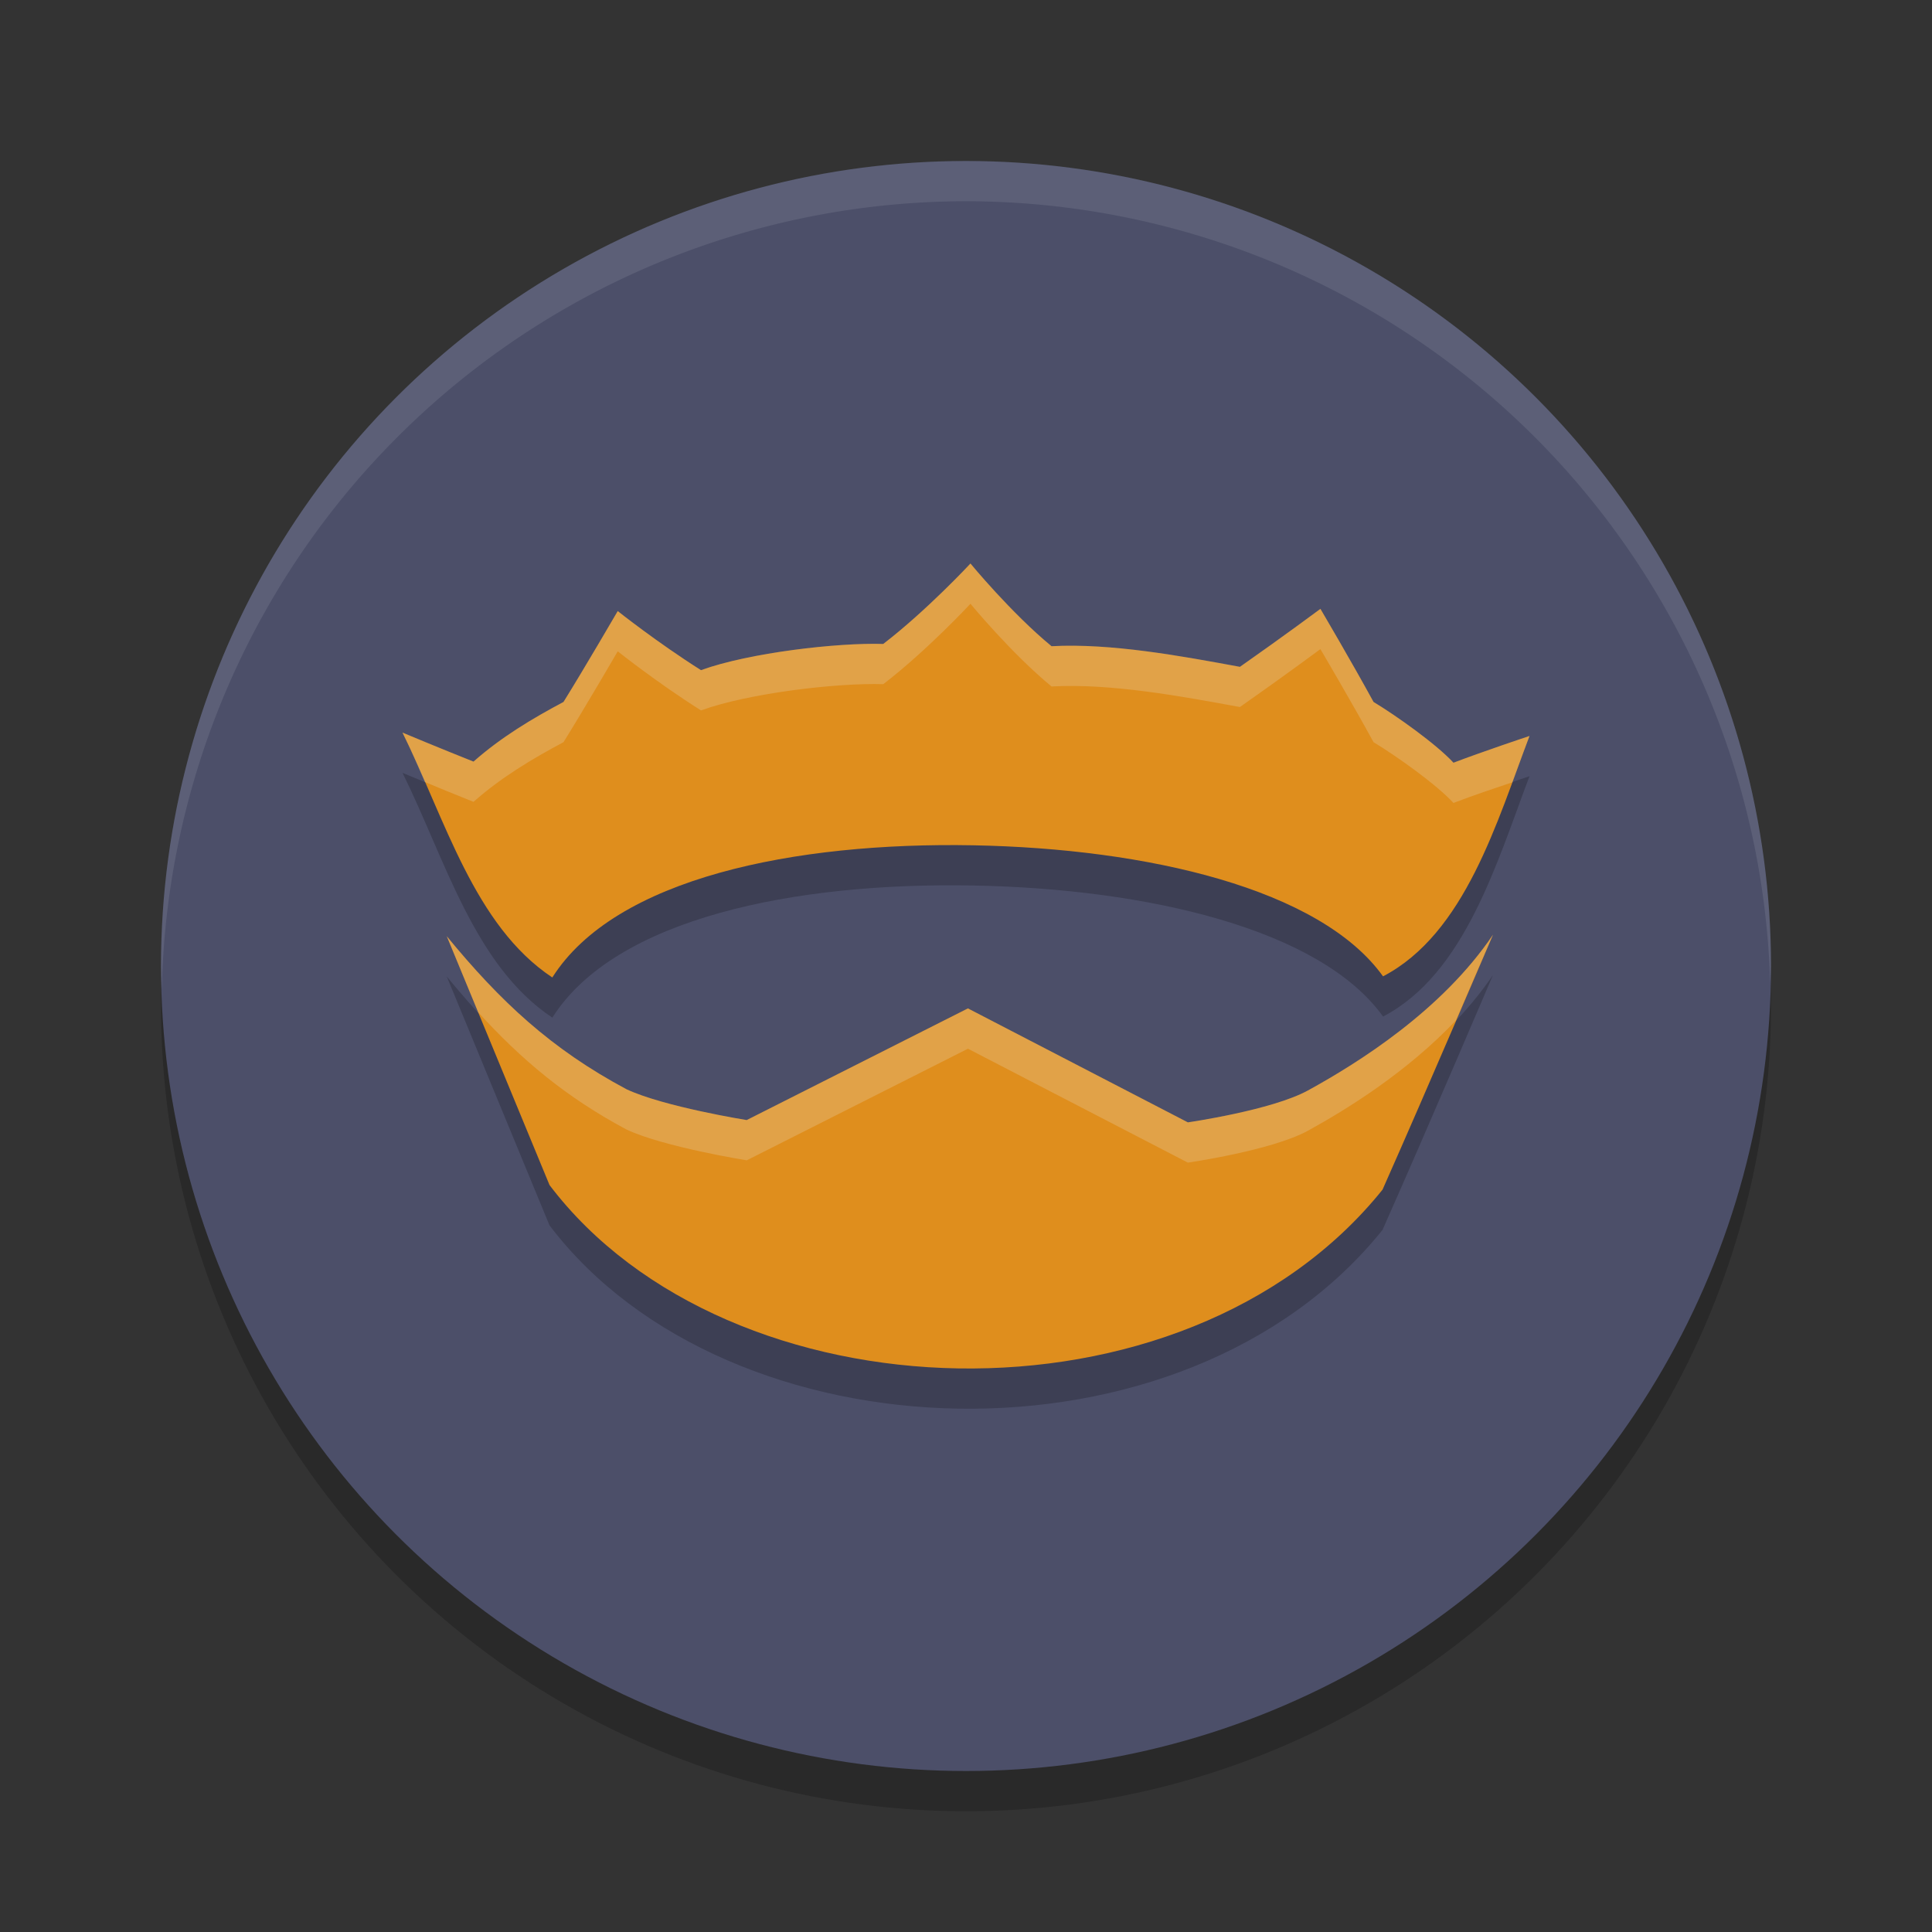 <svg xmlns="http://www.w3.org/2000/svg" width="48" height="48" version="1.1">
 <rect width="100%" height="100%" fill="#333333" stroke="none"/>
 <circle style="opacity:0.2" cx="24" cy="25" r="20"/>
 <circle style="fill:#4c4f69" cx="24" cy="24" r="20"/>
 <path style="opacity:0.2" d="m 24.111,15 c 0,0 -1.072,1.156 -2.166,1.998 -1.125,-0.036 -3.334,0.217 -4.529,0.652 -1.102,-0.698 -2.068,-1.469 -2.068,-1.469 0,0 -0.828,1.423 -1.348,2.258 -0.771,0.41 -1.546,0.872 -2.236,1.482 C 10.961,19.603 10.03,19.214 10,19.201 c 1.063,2.145 1.778,4.791 3.723,6.082 1.567,-2.474 6.024,-3.365 10.455,-3.283 4.324,0.08 8.623,1.078 10.184,3.256 C 36.403,24.191 37.197,21.4 38,19.285 c -0.088,0.029 -1.18,0.394 -1.889,0.664 -0.423,-0.46 -1.42,-1.168 -1.986,-1.51 -0.537,-0.984 -1.32,-2.312 -1.32,-2.312 0,0 -0.926,0.688 -2,1.439 C 29.354,17.298 27.601,16.974 26.125,17.054 25.121,16.229 24.111,15 24.111,15 Z m 12.982,9.223 c -1.267,1.876 -3.328,3.171 -4.598,3.869 -0.902,0.494 -2.984,0.793 -2.984,0.793 l -5.463,-2.83 -5.496,2.773 c 0,0 -2.055,-0.329 -2.984,-0.764 -1.877,-1.002 -3.138,-2.184 -4.469,-3.805 0,0 1.506,3.648 2.553,6.184 4.435,5.851 15.76,6.258 20.697,0.113 1.168,-2.633 2.744,-6.334 2.744,-6.334 z"/>
 <path style="opacity:0.1;fill:#eff1f5" d="M 24,4 A 20,20 0 0 0 4,24 20,20 0 0 0 4.021,24.582 20,20 0 0 1 24,5 20,20 0 0 1 43.979,24.418 20,20 0 0 0 44,24 20,20 0 0 0 24,4 Z"/>
 <path style="fill:#df8e1d" d="m 24.111,14 c 0,0 -1.073,1.157 -2.167,1.999 -1.125,-0.036 -3.332,0.216 -4.528,0.651 -1.102,-0.698 -2.069,-1.468 -2.069,-1.468 0,0 -0.827,1.423 -1.347,2.258 -0.771,0.41 -1.546,0.872 -2.236,1.482 -0.803,-0.319 -1.734,-0.707 -1.764,-0.72 1.063,2.145 1.778,4.792 3.722,6.083 1.567,-2.474 6.025,-3.366 10.456,-3.284 4.324,0.08 8.623,1.078 10.183,3.256 2.042,-1.065 2.836,-3.857 3.639,-5.972 -0.088,0.029 -1.181,0.395 -1.889,0.665 -0.423,-0.46 -1.42,-1.168 -1.986,-1.51 -0.537,-0.984 -1.319,-2.313 -1.319,-2.313 0,0 -0.926,0.689 -2,1.441 -1.451,-0.268 -3.205,-0.593 -4.681,-0.513 -1.004,-0.826 -2.014,-2.054 -2.014,-2.054 z"/>
 <path style="fill:#df8e1d" d="m 11.099,23.259 c 0,0 1.507,3.649 2.554,6.184 4.435,5.851 15.759,6.258 20.696,0.113 1.168,-2.633 2.744,-6.333 2.744,-6.333 -1.267,1.876 -3.328,3.172 -4.597,3.869 -0.902,0.494 -2.984,0.793 -2.984,0.793 l -5.465,-2.832 -5.496,2.775 c 0,0 -2.054,-0.33 -2.984,-0.765 -1.877,-1.002 -3.139,-2.185 -4.469,-3.805 z"/>
 <path style="fill:#eff1f5;opacity:0.2" d="M 24.111 14 C 24.111 14 23.039 15.156 21.945 15.998 C 20.82 15.962 18.612 16.216 17.416 16.65 C 16.314 15.953 15.348 15.182 15.348 15.182 C 15.348 15.182 14.52 16.604 14 17.439 C 13.229 17.85 12.454 18.311 11.764 18.922 C 10.961 18.603 10.03 18.214 10 18.201 C 10.195 18.594 10.374 19.012 10.555 19.428 C 10.894 19.568 11.213 19.703 11.764 19.922 C 12.454 19.311 13.229 18.85 14 18.439 C 14.52 17.604 15.348 16.182 15.348 16.182 C 15.348 16.182 16.314 16.953 17.416 17.65 C 18.612 17.216 20.82 16.962 21.945 16.998 C 23.039 16.156 24.111 15 24.111 15 C 24.111 15 25.121 16.229 26.125 17.055 C 27.601 16.974 29.354 17.299 30.805 17.566 C 31.878 16.815 32.805 16.127 32.805 16.127 C 32.805 16.127 33.588 17.455 34.125 18.439 C 34.692 18.781 35.688 19.489 36.111 19.949 C 36.66 19.74 37.21 19.558 37.574 19.436 C 37.718 19.045 37.862 18.648 38 18.285 C 37.912 18.314 36.82 18.679 36.111 18.949 C 35.688 18.489 34.692 17.781 34.125 17.439 C 33.588 16.455 32.805 15.127 32.805 15.127 C 32.805 15.127 31.878 15.815 30.805 16.566 C 29.354 16.299 27.601 15.974 26.125 16.055 C 25.121 15.229 24.111 14 24.111 14 z M 37.094 23.223 C 35.827 25.099 33.766 26.394 32.496 27.092 C 31.594 27.586 29.512 27.885 29.512 27.885 L 24.049 25.055 L 18.553 27.828 C 18.553 27.828 16.498 27.499 15.568 27.064 C 13.692 26.063 12.43 24.88 11.1 23.26 C 11.1 23.26 11.655 24.604 11.881 25.15 C 12.95 26.323 14.06 27.259 15.568 28.064 C 16.498 28.499 18.553 28.828 18.553 28.828 L 24.049 26.055 L 29.512 28.885 C 29.512 28.885 31.594 28.586 32.496 28.092 C 33.491 27.545 34.966 26.625 36.17 25.354 C 36.451 24.697 37.094 23.223 37.094 23.223 z"/>
</svg>
